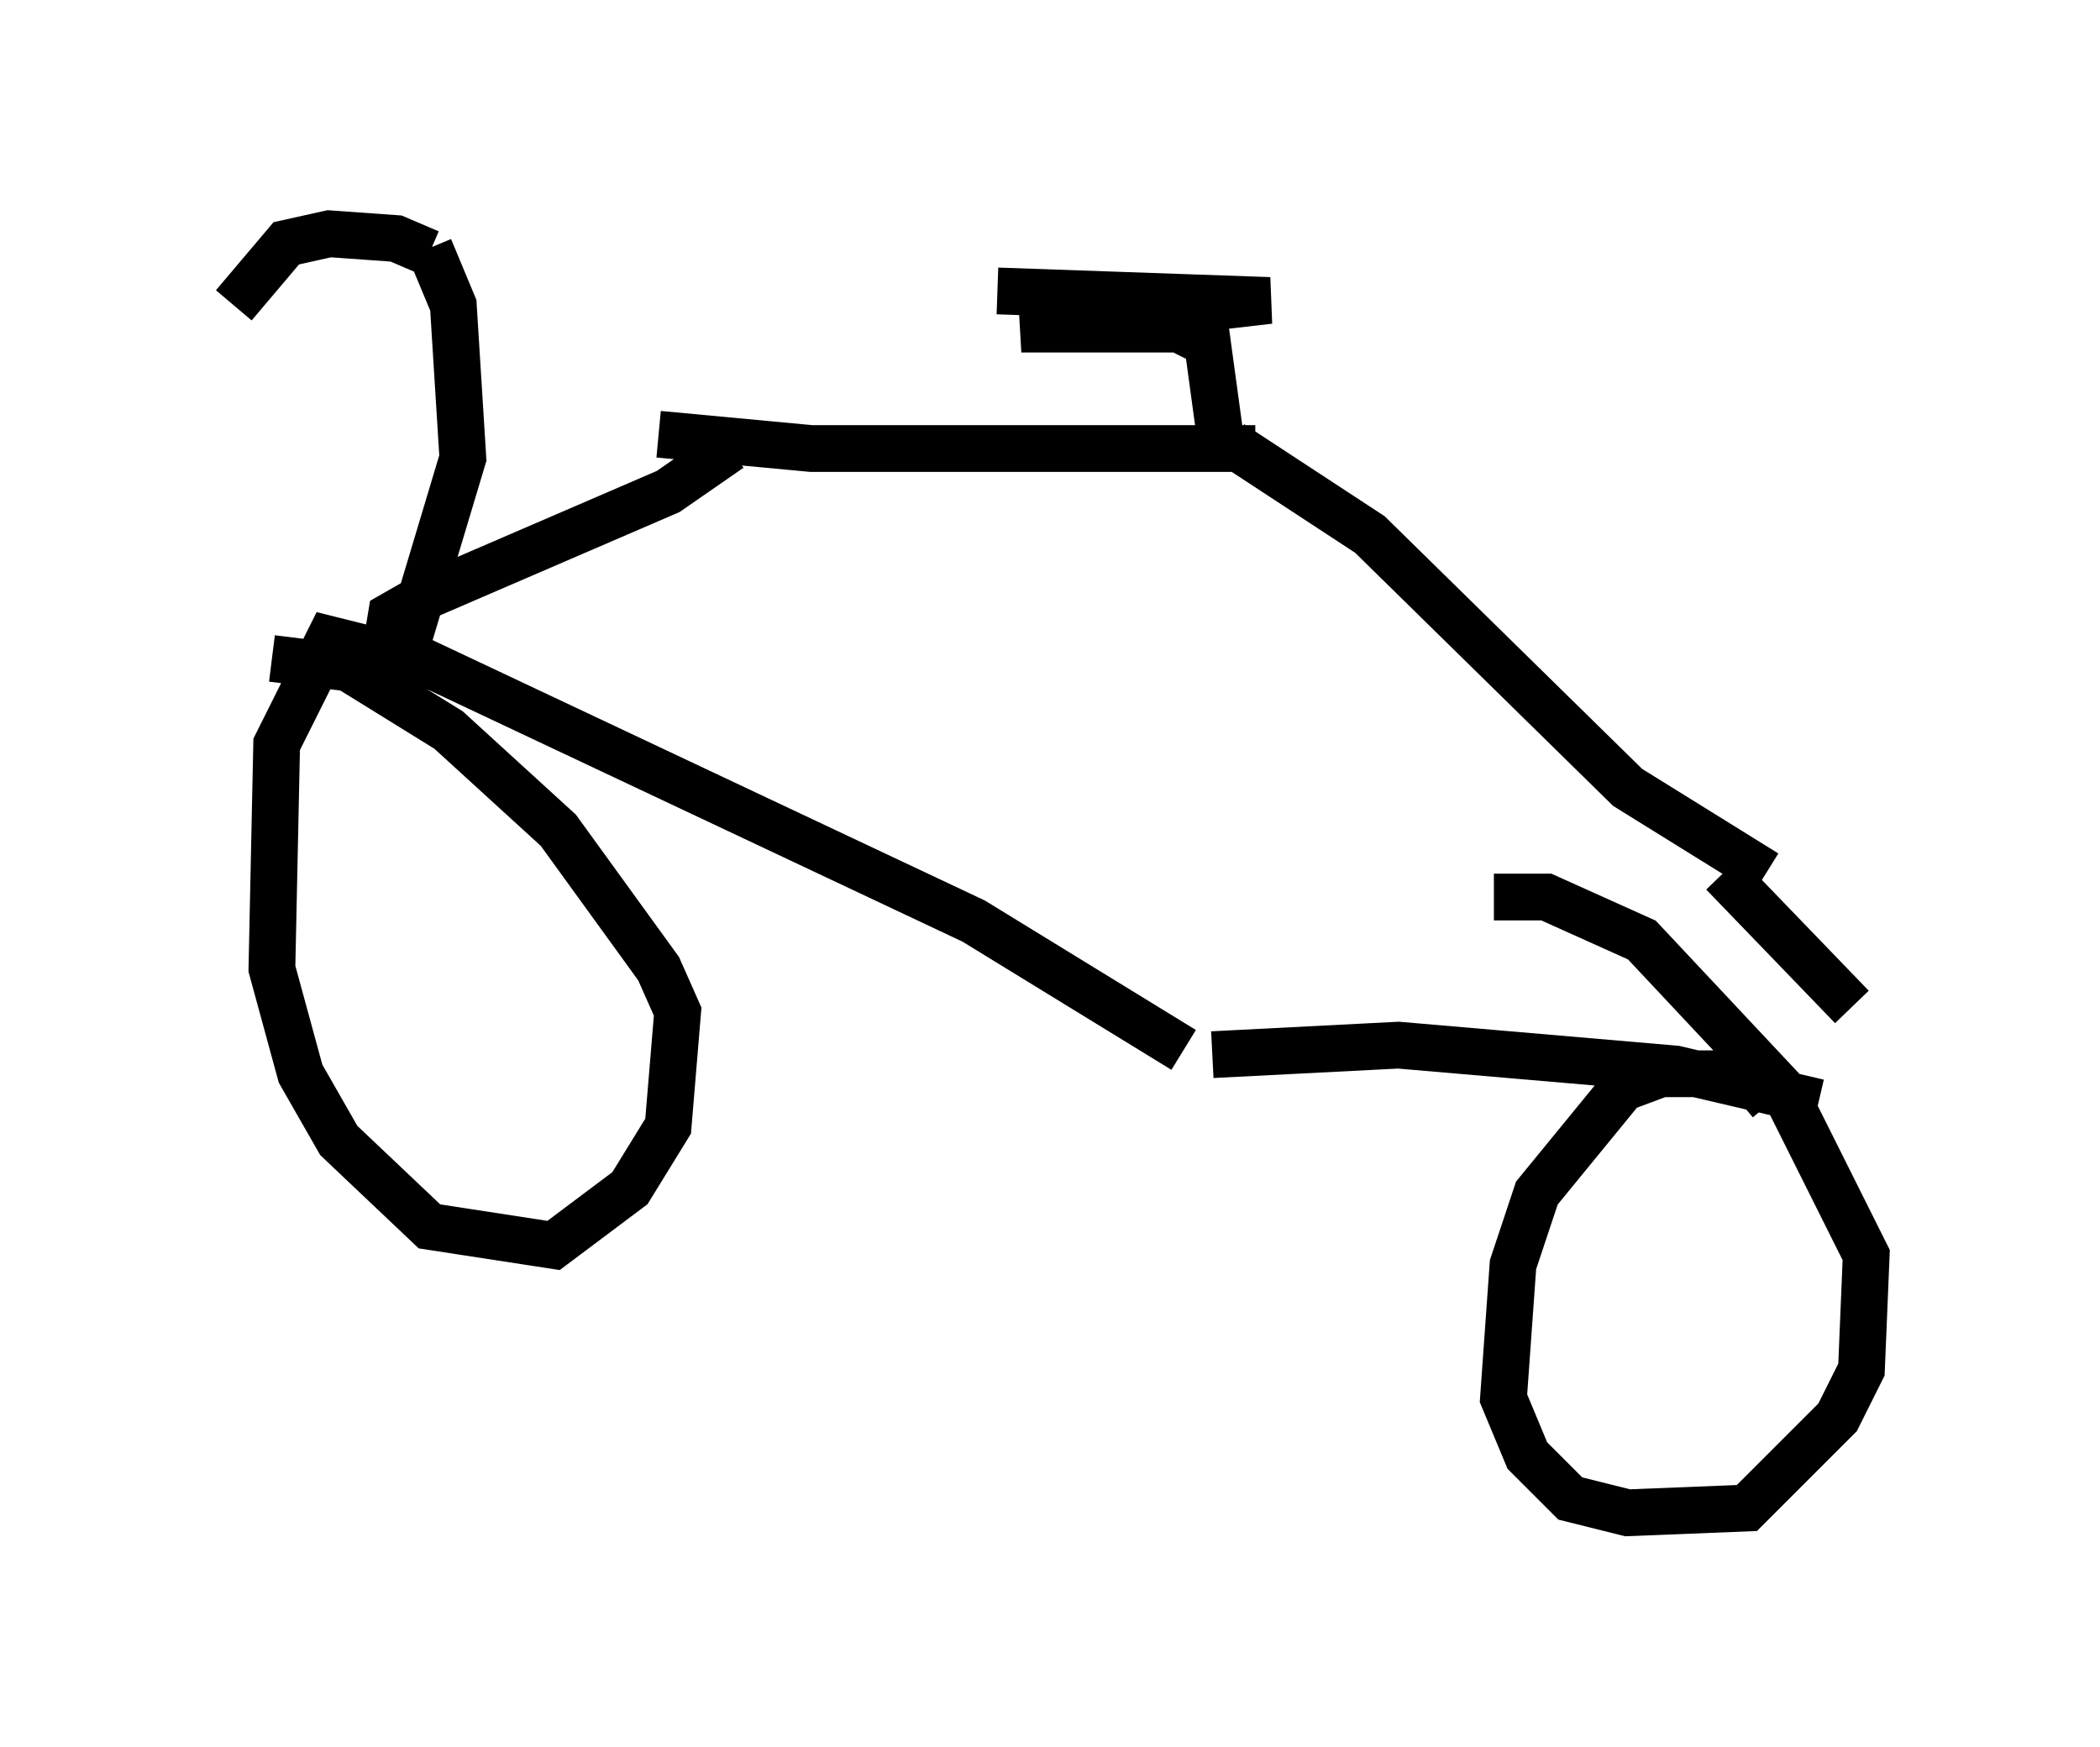 <?xml version="1.0" encoding="utf-8" ?>
<svg baseProfile="full" height="37.359" version="1.1" width="44.913" xmlns="http://www.w3.org/2000/svg" xmlns:ev="http://www.w3.org/2001/xml-events" xmlns:xlink="http://www.w3.org/1999/xlink"><defs /><rect fill="white" height="37.359" width="44.913" x="0" y="0" /><path d="M9.696, 6.123 m-0.51, -0.715 l-0.715, -0.306 -1.429, -0.102 l-0.919, 0.204 -1.123, 1.327 m10.617, 3.063 l-1.327, 0.919 -5.206, 2.246 l-0.715, 0.408 -0.102, 0.613 l12.556, 5.921 4.492, 2.756 m-11.229, -13.169 l3.267, 0.306 9.494, 0.0 m-0.51, -0.102 l2.96, 1.94 5.513, 5.41 l2.96, 1.838 m-11.842, 3.879 l3.981, -0.204 5.921, 0.51 l3.063, 0.715 m-2.042, -4.9 l2.756, 2.858 m-1.735, 2.042 l-0.51, -0.613 -1.838, 0.0 l-0.817, 0.306 -1.838, 2.246 l-0.51, 1.531 -0.204, 2.858 l0.51, 1.225 0.919, 0.919 l1.225, 0.306 2.552, -0.102 l1.94, -1.94 0.51, -1.021 l0.102, -2.45 -1.735, -3.471 l-3.063, -3.267 -2.042, -0.919 l-1.123, 0.0 m-5.819, -9.596 l-0.306, -2.246 -0.613, -0.306 l-3.369, 0.0 5.308, -0.613 l-5.819, -0.204 m-13.475, 7.656 l-0.817, -0.204 -1.123, 2.246 l-0.102, 4.798 0.613, 2.246 l0.817, 1.429 1.94, 1.838 l2.654, 0.408 1.633, -1.225 l0.817, -1.327 0.204, -2.45 l-0.408, -0.919 -2.144, -2.96 l-2.348, -2.144 -2.144, -1.327 l-1.633, -0.204 m3.369, -8.779 l0.51, 1.225 0.204, 3.267 l-1.225, 4.083 " fill="none" stroke="black" stroke-width="1" /></svg>